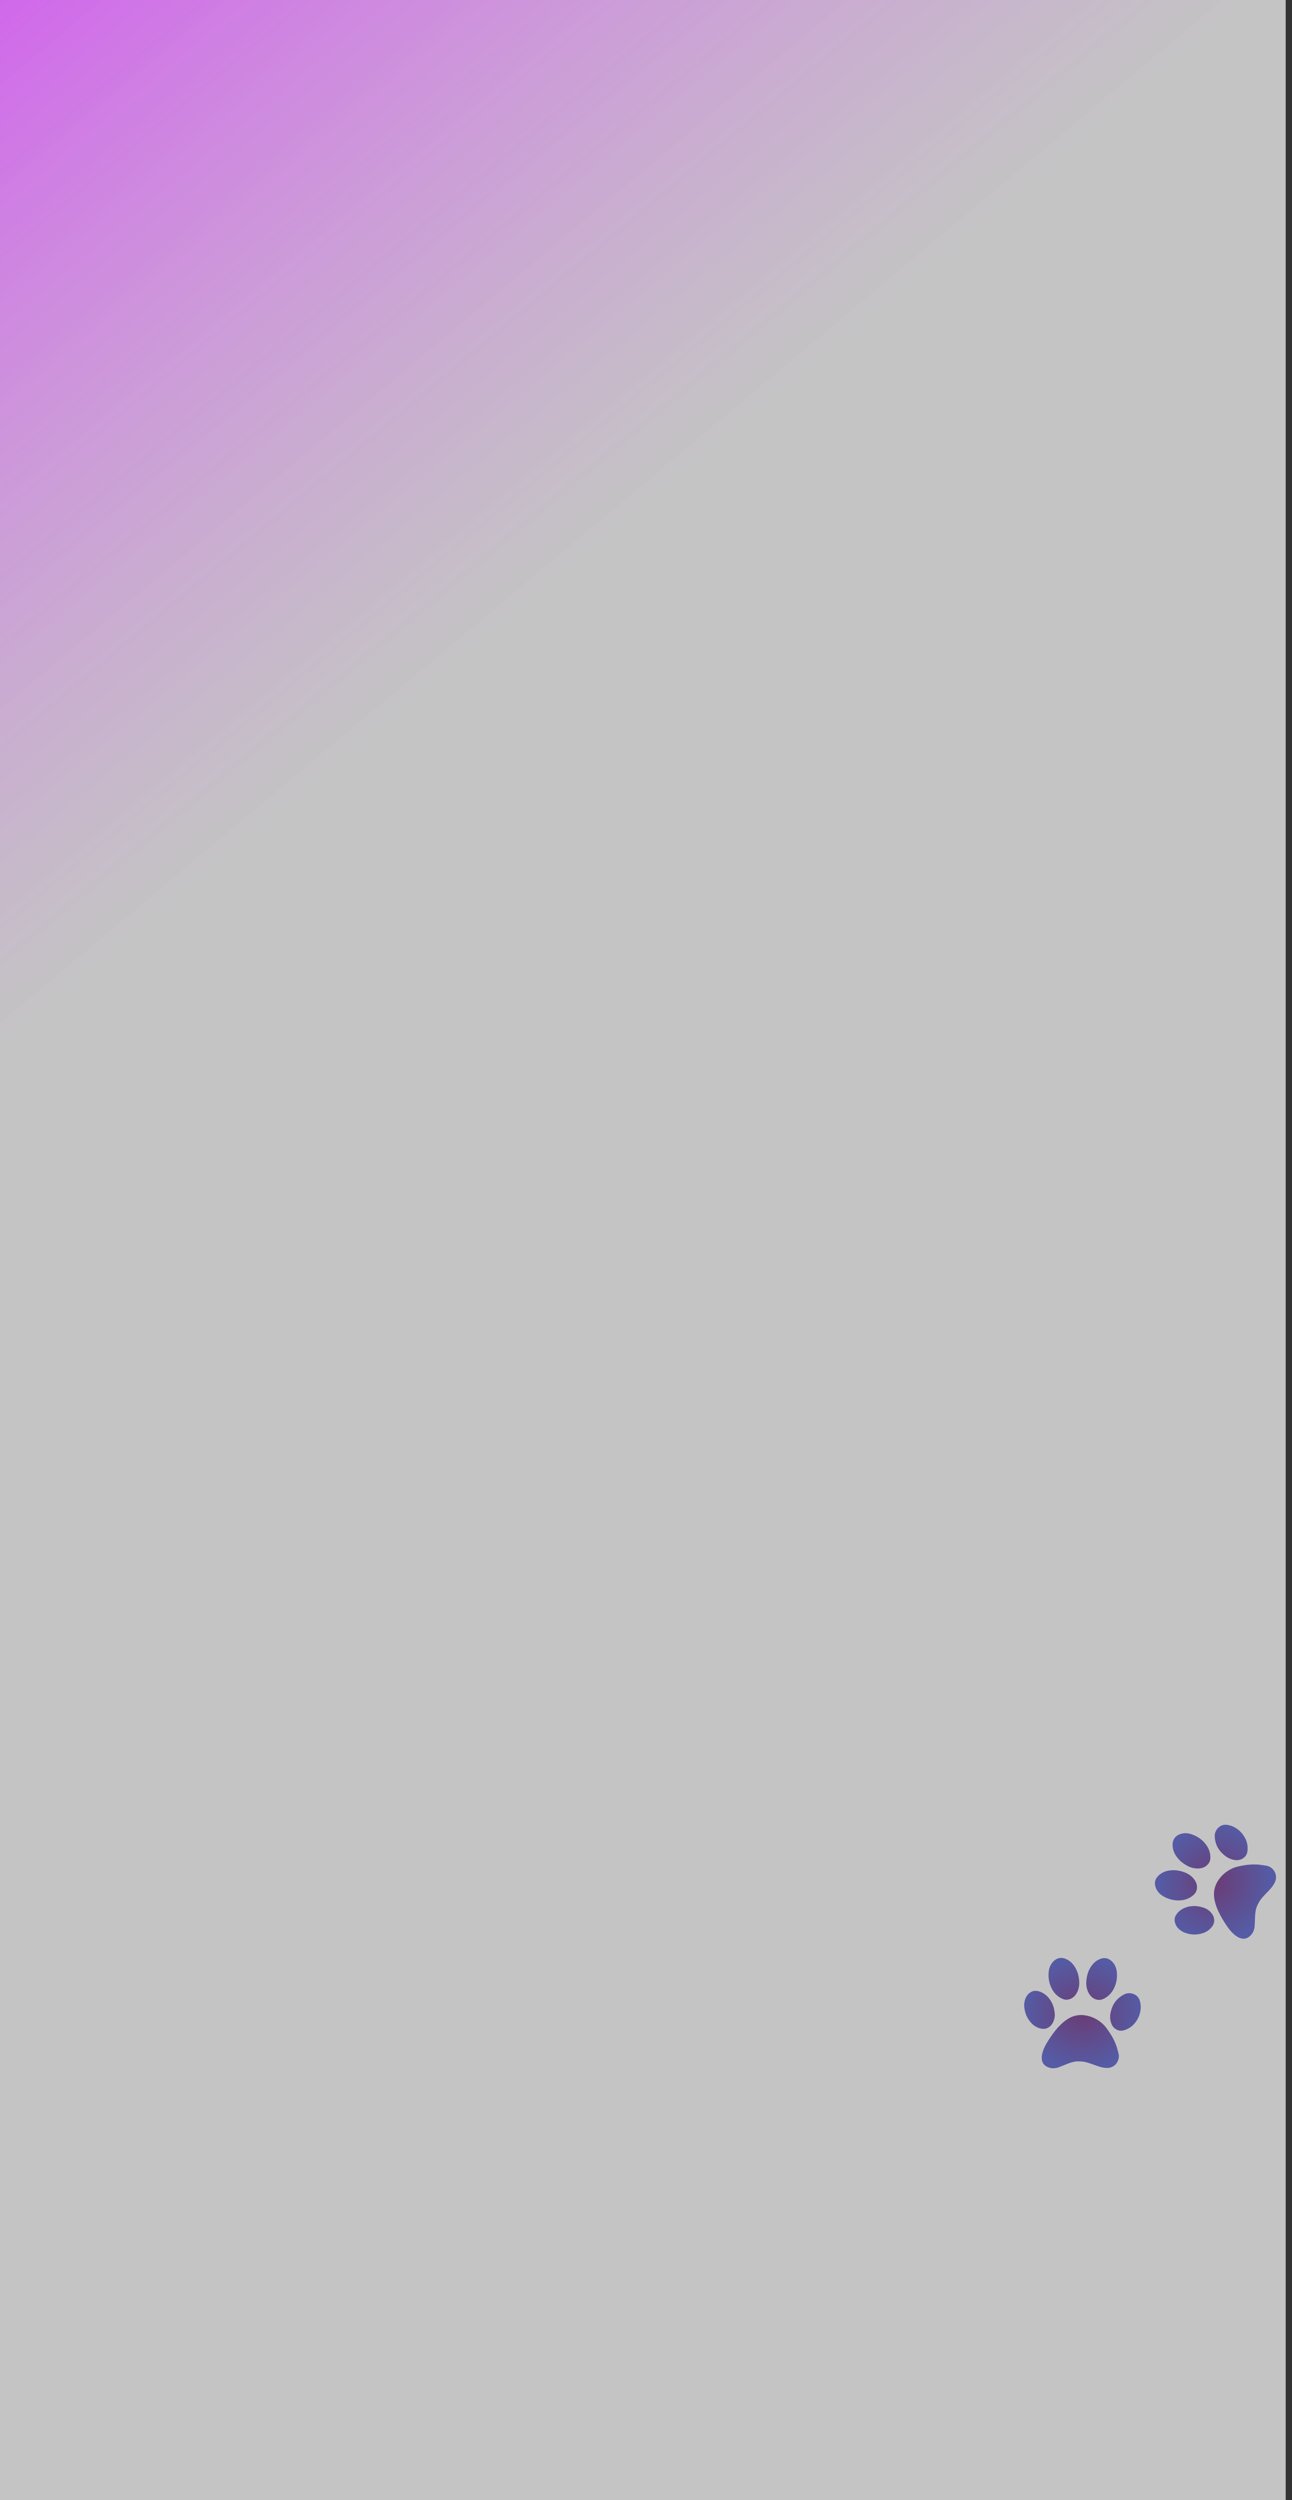 <svg width="410" height="793" viewBox="0 0 410 793" fill="none" xmlns="http://www.w3.org/2000/svg">
<rect x="0" y="0" width="410" height="793" fill="#333333" stroke="none"/>
<rect width="408" height="793" fill="url(#paint0_linear_51_3)"/>
<path d="M361.991 636.112C361.948 635.832 361.922 635.543 361.87 635.262C361.741 634.53 361.499 633.85 360.972 633.289C359.936 632.174 358.157 631.86 356.792 632.549C354.417 633.739 353.026 635.67 352.465 638.196C352.206 639.353 352.223 640.527 352.612 641.658C353 642.798 353.752 643.606 354.935 643.98C355.635 644.201 356.317 644.09 356.991 643.861C358.545 643.333 359.729 642.355 360.618 641.02C361.404 639.846 361.862 638.562 361.974 637.15C361.974 637.108 361.991 637.065 362 637.022C361.991 636.716 361.991 636.41 361.991 636.112ZM344.105 639.183C346.272 639.463 348.147 640.357 349.779 641.777C350.513 642.415 351.083 643.189 351.636 643.971C352.759 645.562 353.709 647.246 354.331 649.091C354.555 649.763 354.711 650.452 354.909 651.133C355.073 651.694 355.134 652.264 355.004 652.842C354.685 654.271 353.856 655.283 352.422 655.751C351.653 655.998 350.859 655.913 350.073 655.785C349.209 655.64 348.388 655.351 347.568 655.054C346.1 654.518 344.657 653.939 343.06 653.837C342.377 653.795 341.704 653.786 341.039 653.905C340.097 654.075 339.199 654.399 338.318 654.756C337.506 655.079 336.703 655.436 335.874 655.717C334.69 656.117 333.49 656.117 332.341 655.564C331.478 655.147 330.882 654.501 330.674 653.548C330.536 652.919 330.553 652.281 330.683 651.651C330.933 650.359 331.478 649.176 332.143 648.054C332.954 646.676 333.861 645.358 334.855 644.099C335.9 642.772 337.074 641.581 338.473 640.612C339.855 639.651 341.375 639.123 343.077 639.123C343.414 639.132 343.759 639.14 344.105 639.183ZM344.744 628.254C344.752 628.16 344.761 628.075 344.77 627.981C344.916 626.518 345.34 625.141 346.126 623.89C346.834 622.776 347.758 621.9 349.002 621.381C350.038 620.948 351.049 620.922 352.042 621.492C352.603 621.815 353.052 622.257 353.424 622.768C354.089 623.686 354.374 624.724 354.443 625.83C354.555 627.692 354.201 629.453 353.277 631.086C352.543 632.379 351.524 633.382 350.142 634.003C349.598 634.25 349.045 634.386 348.44 634.309C347.335 634.156 346.48 633.603 345.841 632.71C345.02 631.571 344.726 630.269 344.701 628.925C344.726 628.679 344.735 628.466 344.744 628.254ZM342.498 628.866C342.481 630.201 342.187 631.503 341.358 632.651C340.719 633.535 339.864 634.097 338.758 634.25C338.162 634.335 337.601 634.19 337.057 633.944C335.675 633.323 334.656 632.319 333.922 631.026C332.998 629.393 332.644 627.633 332.756 625.77C332.825 624.656 333.11 623.618 333.775 622.708C334.146 622.189 334.595 621.756 335.157 621.432C336.15 620.862 337.161 620.888 338.197 621.322C339.441 621.841 340.373 622.717 341.073 623.831C341.859 625.09 342.291 626.459 342.429 627.922C342.438 628.015 342.446 628.1 342.455 628.194C342.481 628.407 342.489 628.619 342.498 628.866ZM325.155 634.709C325.389 633.671 325.872 632.761 326.745 632.098C327.323 631.656 327.988 631.392 328.731 631.443C329.638 631.503 330.467 631.809 331.227 632.302C332.557 633.17 333.455 634.386 334.06 635.823C334.38 636.572 334.544 637.363 334.656 638.162C334.846 639.438 334.647 640.629 334 641.743C333.274 642.976 331.953 643.844 330.156 643.384C328.99 643.087 328.023 642.474 327.228 641.607C325.751 639.982 325.052 638.06 325 635.883C325.043 635.5 325.069 635.1 325.155 634.709Z" fill="url(#paint1_radial_51_3)"/>
<path d="M390.846 579.152C390.572 579.077 390.298 578.984 390.02 578.917C389.299 578.738 388.579 578.682 387.852 578.935C386.413 579.429 385.402 580.927 385.477 582.453C385.599 585.108 386.797 587.163 388.877 588.703C389.829 589.41 390.908 589.871 392.099 589.976C393.299 590.084 394.342 589.726 395.165 588.798C395.652 588.248 395.828 587.58 395.892 586.871C396.043 585.236 395.63 583.758 394.772 582.402C394.019 581.207 393.032 580.266 391.787 579.59C391.749 579.573 391.717 579.539 391.681 579.514C391.398 579.398 391.118 579.273 390.846 579.152ZM386.379 596.742C387.517 594.876 389.095 593.527 391.056 592.613C391.938 592.201 392.877 591.995 393.816 591.808C395.726 591.429 397.651 591.246 399.59 591.428C400.295 591.496 400.987 591.634 401.69 591.729C402.269 591.808 402.815 591.984 403.29 592.338C404.466 593.211 405.053 594.38 404.898 595.88C404.811 596.682 404.41 597.373 403.974 598.04C403.491 598.77 402.893 599.402 402.287 600.031C401.201 601.154 400.086 602.237 399.343 603.655C399.027 604.261 398.745 604.873 398.584 605.529C398.356 606.458 398.286 607.41 398.255 608.361C398.22 609.234 398.22 610.113 398.139 610.984C398.023 612.228 397.535 613.325 396.563 614.149C395.831 614.769 394.998 615.051 394.044 614.853C393.412 614.723 392.837 614.448 392.314 614.074C391.235 613.319 390.376 612.342 389.621 611.278C388.692 609.976 387.856 608.611 387.11 607.192C386.323 605.698 385.712 604.14 385.395 602.468C385.079 600.815 385.215 599.211 385.907 597.657C386.052 597.353 386.2 597.041 386.379 596.742ZM376.654 591.715C376.572 591.669 376.498 591.626 376.416 591.58C375.139 590.852 374.052 589.905 373.23 588.678C372.5 587.578 372.075 586.378 372.107 585.031C372.132 583.907 372.519 582.974 373.444 582.298C373.967 581.917 374.554 581.686 375.171 581.554C376.281 581.32 377.345 581.482 378.383 581.868C380.13 582.523 381.595 583.562 382.711 585.07C383.594 586.267 384.096 587.606 384.102 589.121C384.106 589.718 384.005 590.278 383.69 590.8C383.1 591.747 382.248 592.304 381.172 592.525C379.797 592.811 378.489 592.55 377.25 592.027C377.036 591.903 376.845 591.809 376.654 591.715ZM376.301 594.015C377.513 594.574 378.583 595.371 379.295 596.596C379.843 597.539 380.008 598.549 379.699 599.621C379.534 600.2 379.174 600.654 378.727 601.051C377.598 602.061 376.267 602.584 374.787 602.729C372.92 602.91 371.167 602.517 369.511 601.657C368.521 601.141 367.689 600.459 367.128 599.481C366.805 598.931 366.591 598.344 366.524 597.7C366.408 596.561 366.842 595.648 367.659 594.878C368.639 593.952 369.819 593.456 371.121 593.27C372.591 593.064 374.017 593.226 375.41 593.695C375.499 593.725 375.58 593.751 375.669 593.782C375.874 593.844 376.072 593.923 376.301 594.015ZM374.588 612.236C373.735 611.601 373.1 610.789 372.848 609.722C372.68 609.014 372.709 608.299 373.058 607.641C373.481 606.837 374.098 606.204 374.857 605.71C376.191 604.847 377.667 604.521 379.226 604.553C380.04 604.566 380.829 604.737 381.605 604.96C382.848 605.305 383.855 605.97 384.61 607.015C385.442 608.179 385.697 609.739 384.547 611.194C383.801 612.138 382.848 612.773 381.733 613.146C379.648 613.835 377.607 613.693 375.597 612.855C375.265 612.66 374.91 612.474 374.588 612.236Z" fill="url(#paint2_radial_51_3)"/>
<defs>
<linearGradient id="paint0_linear_51_3" x1="-141" y1="-36.5" x2="452.5" y2="673" gradientUnits="userSpaceOnUse">
<stop stop-color="#D329FD"/>
<stop offset="0.405" stop-color="white" stop-opacity="0.71"/>
</linearGradient>
<radialGradient id="paint1_radial_51_3" cx="0" cy="0" r="1" gradientUnits="userSpaceOnUse" gradientTransform="translate(343.5 638.5) rotate(90) scale(17.5 18.5)">
<stop stop-color="#6B3C75"/>
<stop offset="1" stop-color="#555BA4"/>
</radialGradient>
<radialGradient id="paint2_radial_51_3" cx="0" cy="0" r="1" gradientUnits="userSpaceOnUse" gradientTransform="translate(385.51 597.017) rotate(23.99) scale(17.5 18.5)">
<stop stop-color="#6B3C75"/>
<stop offset="1" stop-color="#555BA4"/>
</radialGradient>
</defs>
</svg>
